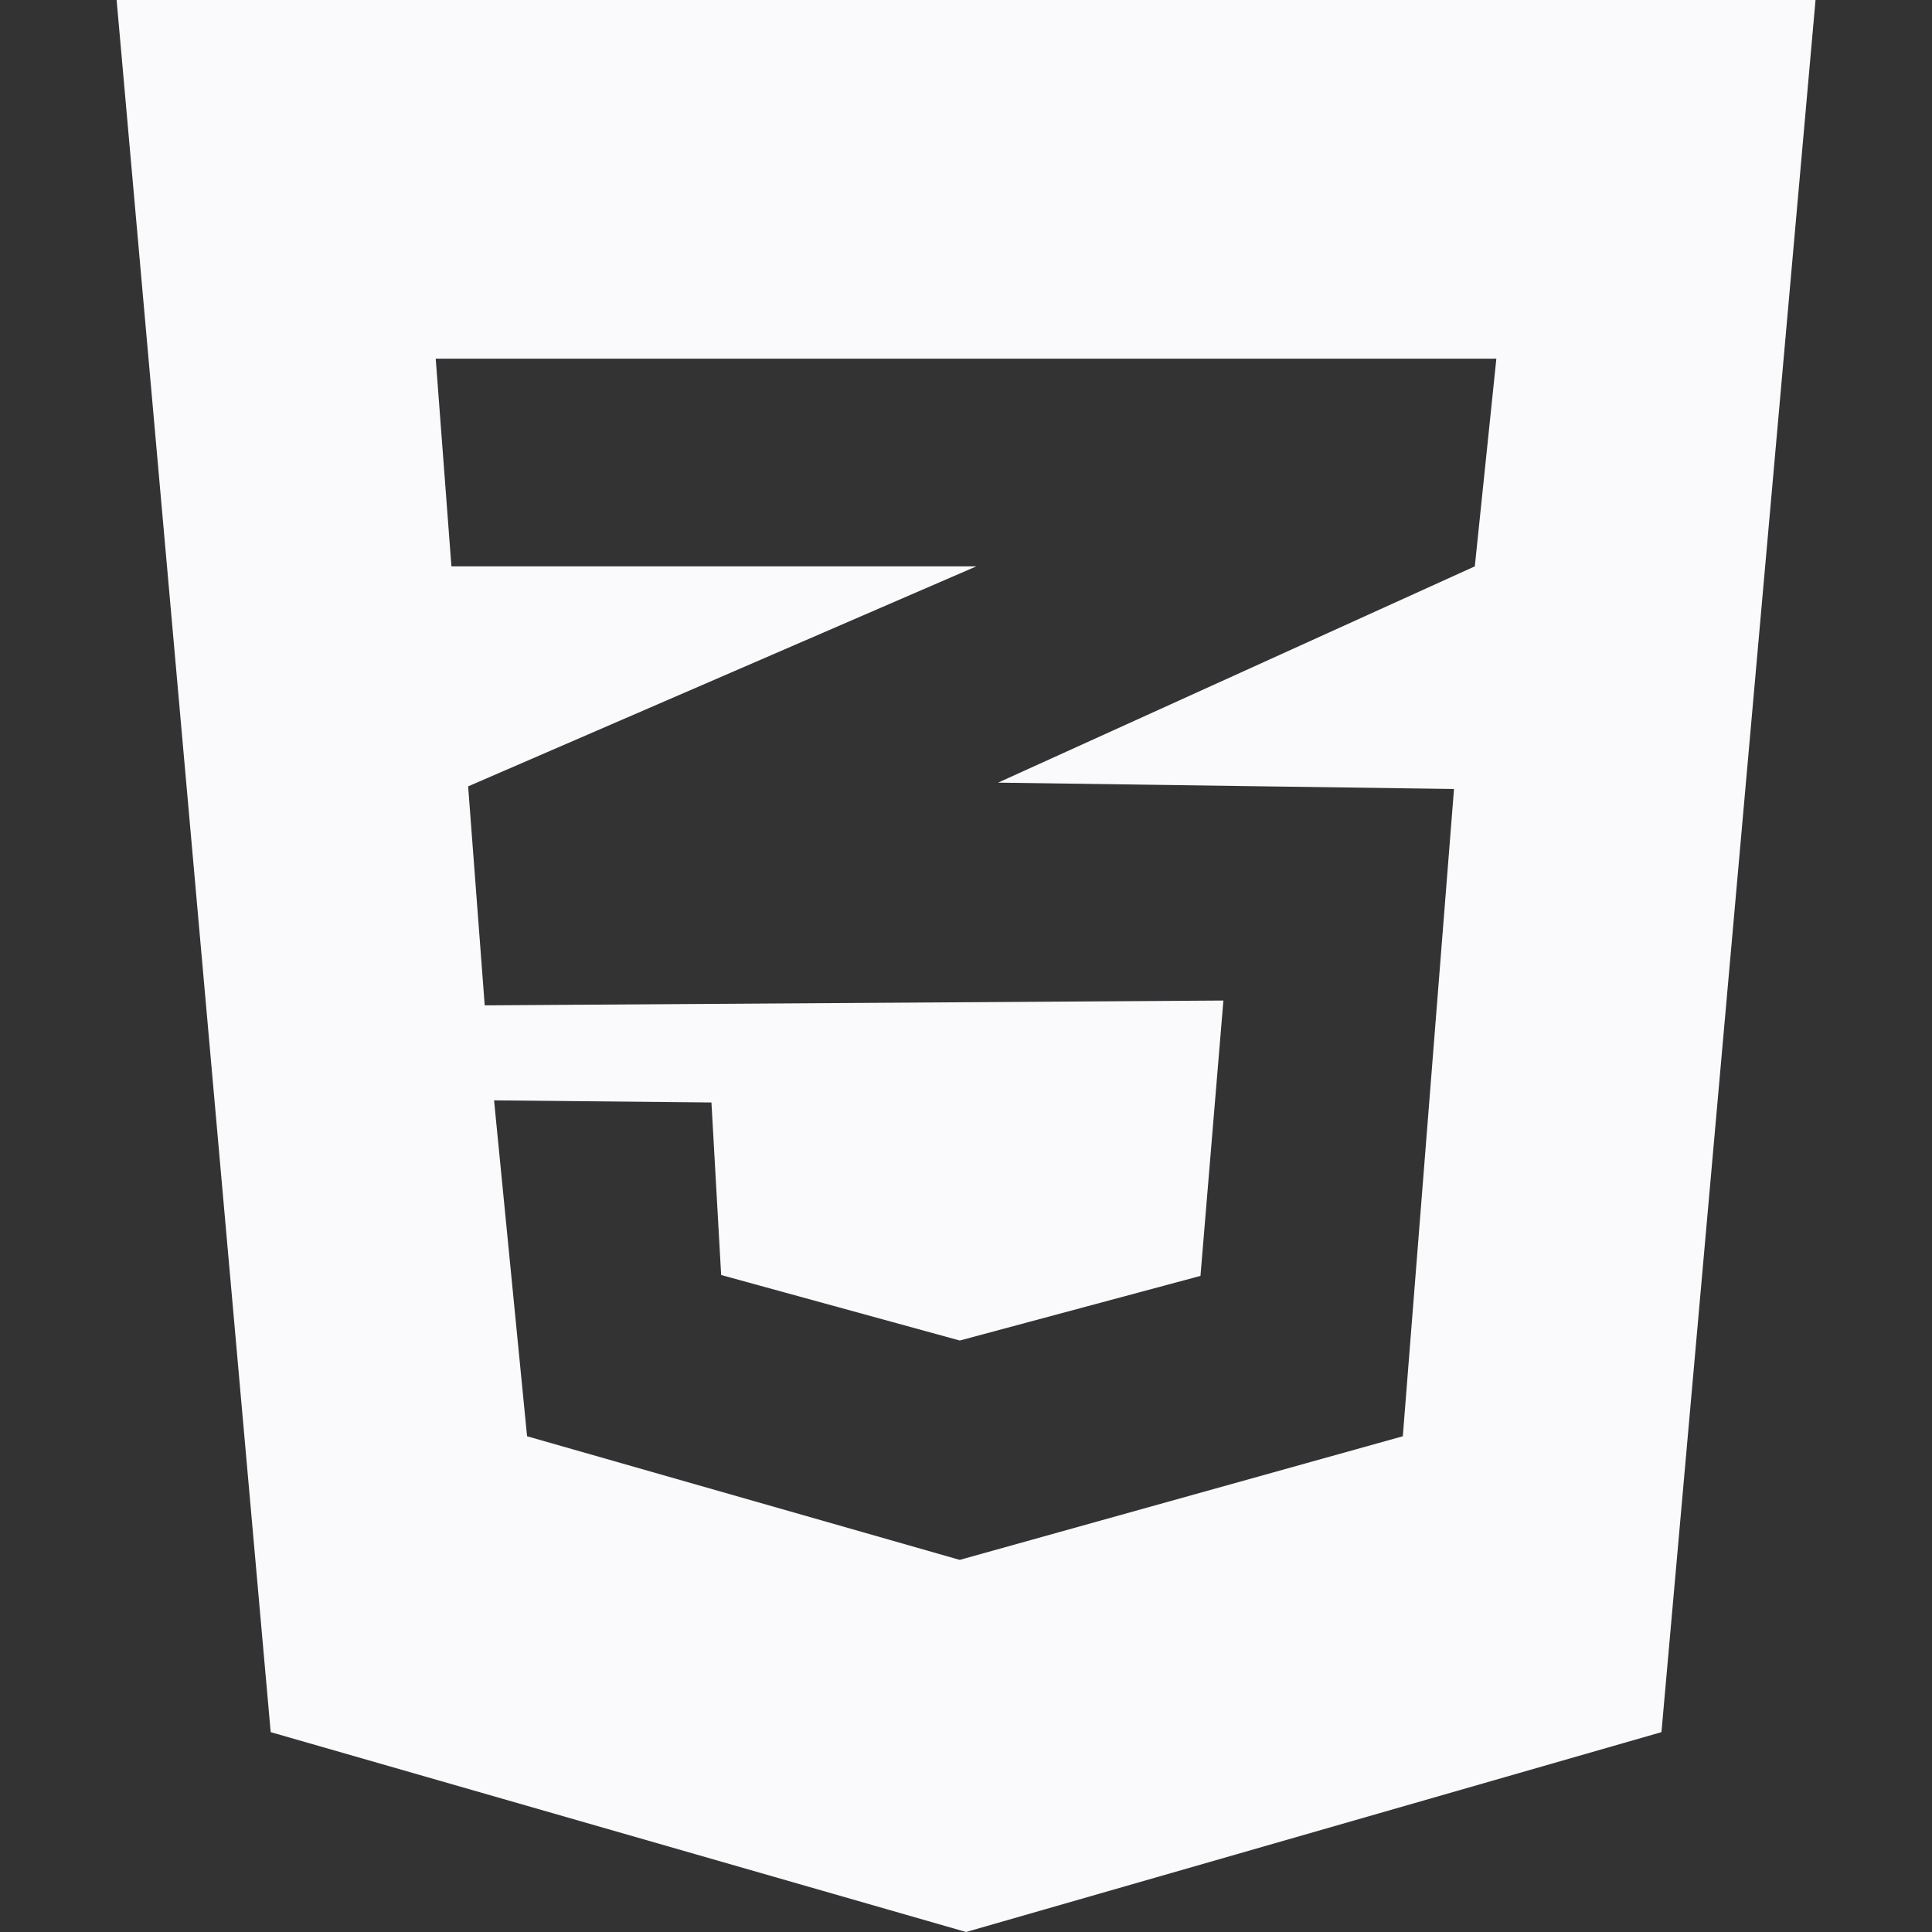 <?xml version="1.0" encoding="UTF-8" standalone="no"?>
<!-- Created with Inkscape (http://www.inkscape.org/) -->

<svg
   xmlns:dc="http://purl.org/dc/elements/1.1/"
   xmlns:cc="http://creativecommons.org/ns#"
   xmlns:rdf="http://www.w3.org/1999/02/22-rdf-syntax-ns#"
   xmlns:svg="http://www.w3.org/2000/svg"
   xmlns="http://www.w3.org/2000/svg"
   xmlns:sodipodi="http://sodipodi.sourceforge.net/DTD/sodipodi-0.dtd"
   xmlns:inkscape="http://www.inkscape.org/namespaces/inkscape"
   width="100"
   height="100"
   viewBox="0 0 26.458 26.458"
   version="1.1"
   id="svg8"
   inkscape:version="0.92.4 (5da689c313, 2019-01-14)"
   sodipodi:docname="css.svg">
  <rect x="0" y="0" width="26.458" height="26.458" fill="#333333" stroke="none"/>
  <defs
     id="defs2" />
  <sodipodi:namedview
     id="base"
     pagecolor="#ffffff"
     bordercolor="#666666"
     borderopacity="1.0"
     inkscape:pageopacity="0.0"
     inkscape:pageshadow="2"
     inkscape:zoom="3.959798"
     inkscape:cx="14.76693"
     inkscape:cy="33.745053"
     inkscape:document-units="px"
     inkscape:current-layer="layer1"
     showgrid="false"
     units="px"
     inkscape:window-width="1366"
     inkscape:window-height="705"
     inkscape:window-x="-8"
     inkscape:window-y="-8"
     inkscape:window-maximized="1" />
  <g
     inkscape:label="Layer 1"
     inkscape:groupmode="layer"
     id="layer1"
     transform="translate(0,-270.542)">
    <path
       id="path21-2-9"
       style="fill:#fafafc;fill-opacity:1;stroke:none;stroke-width:0.319;stroke-linecap:round;stroke-linejoin:miter;stroke-miterlimit:4;stroke-dasharray:none;stroke-opacity:1"
       d="m 1.597,270.542 2.11,23.721 9.523,2.737 9.523,-2.737 2.11,-23.721 z m 4.37,4.912 H 20.492 l -0.295,2.844 -6.529,2.962 6.244,0.087 -0.701,8.864 -6.068,1.693 -5.925,-1.693 -0.452,-4.6 2.977,0.029 0.133,2.363 3.268,0.897 3.296,-0.885 0.314,-3.771 -10.116,0.066 -0.227,-2.999 6.96,-3.013 H 6.182 Z"
       inkscape:connector-curvature="0" />
  </g>
</svg>
